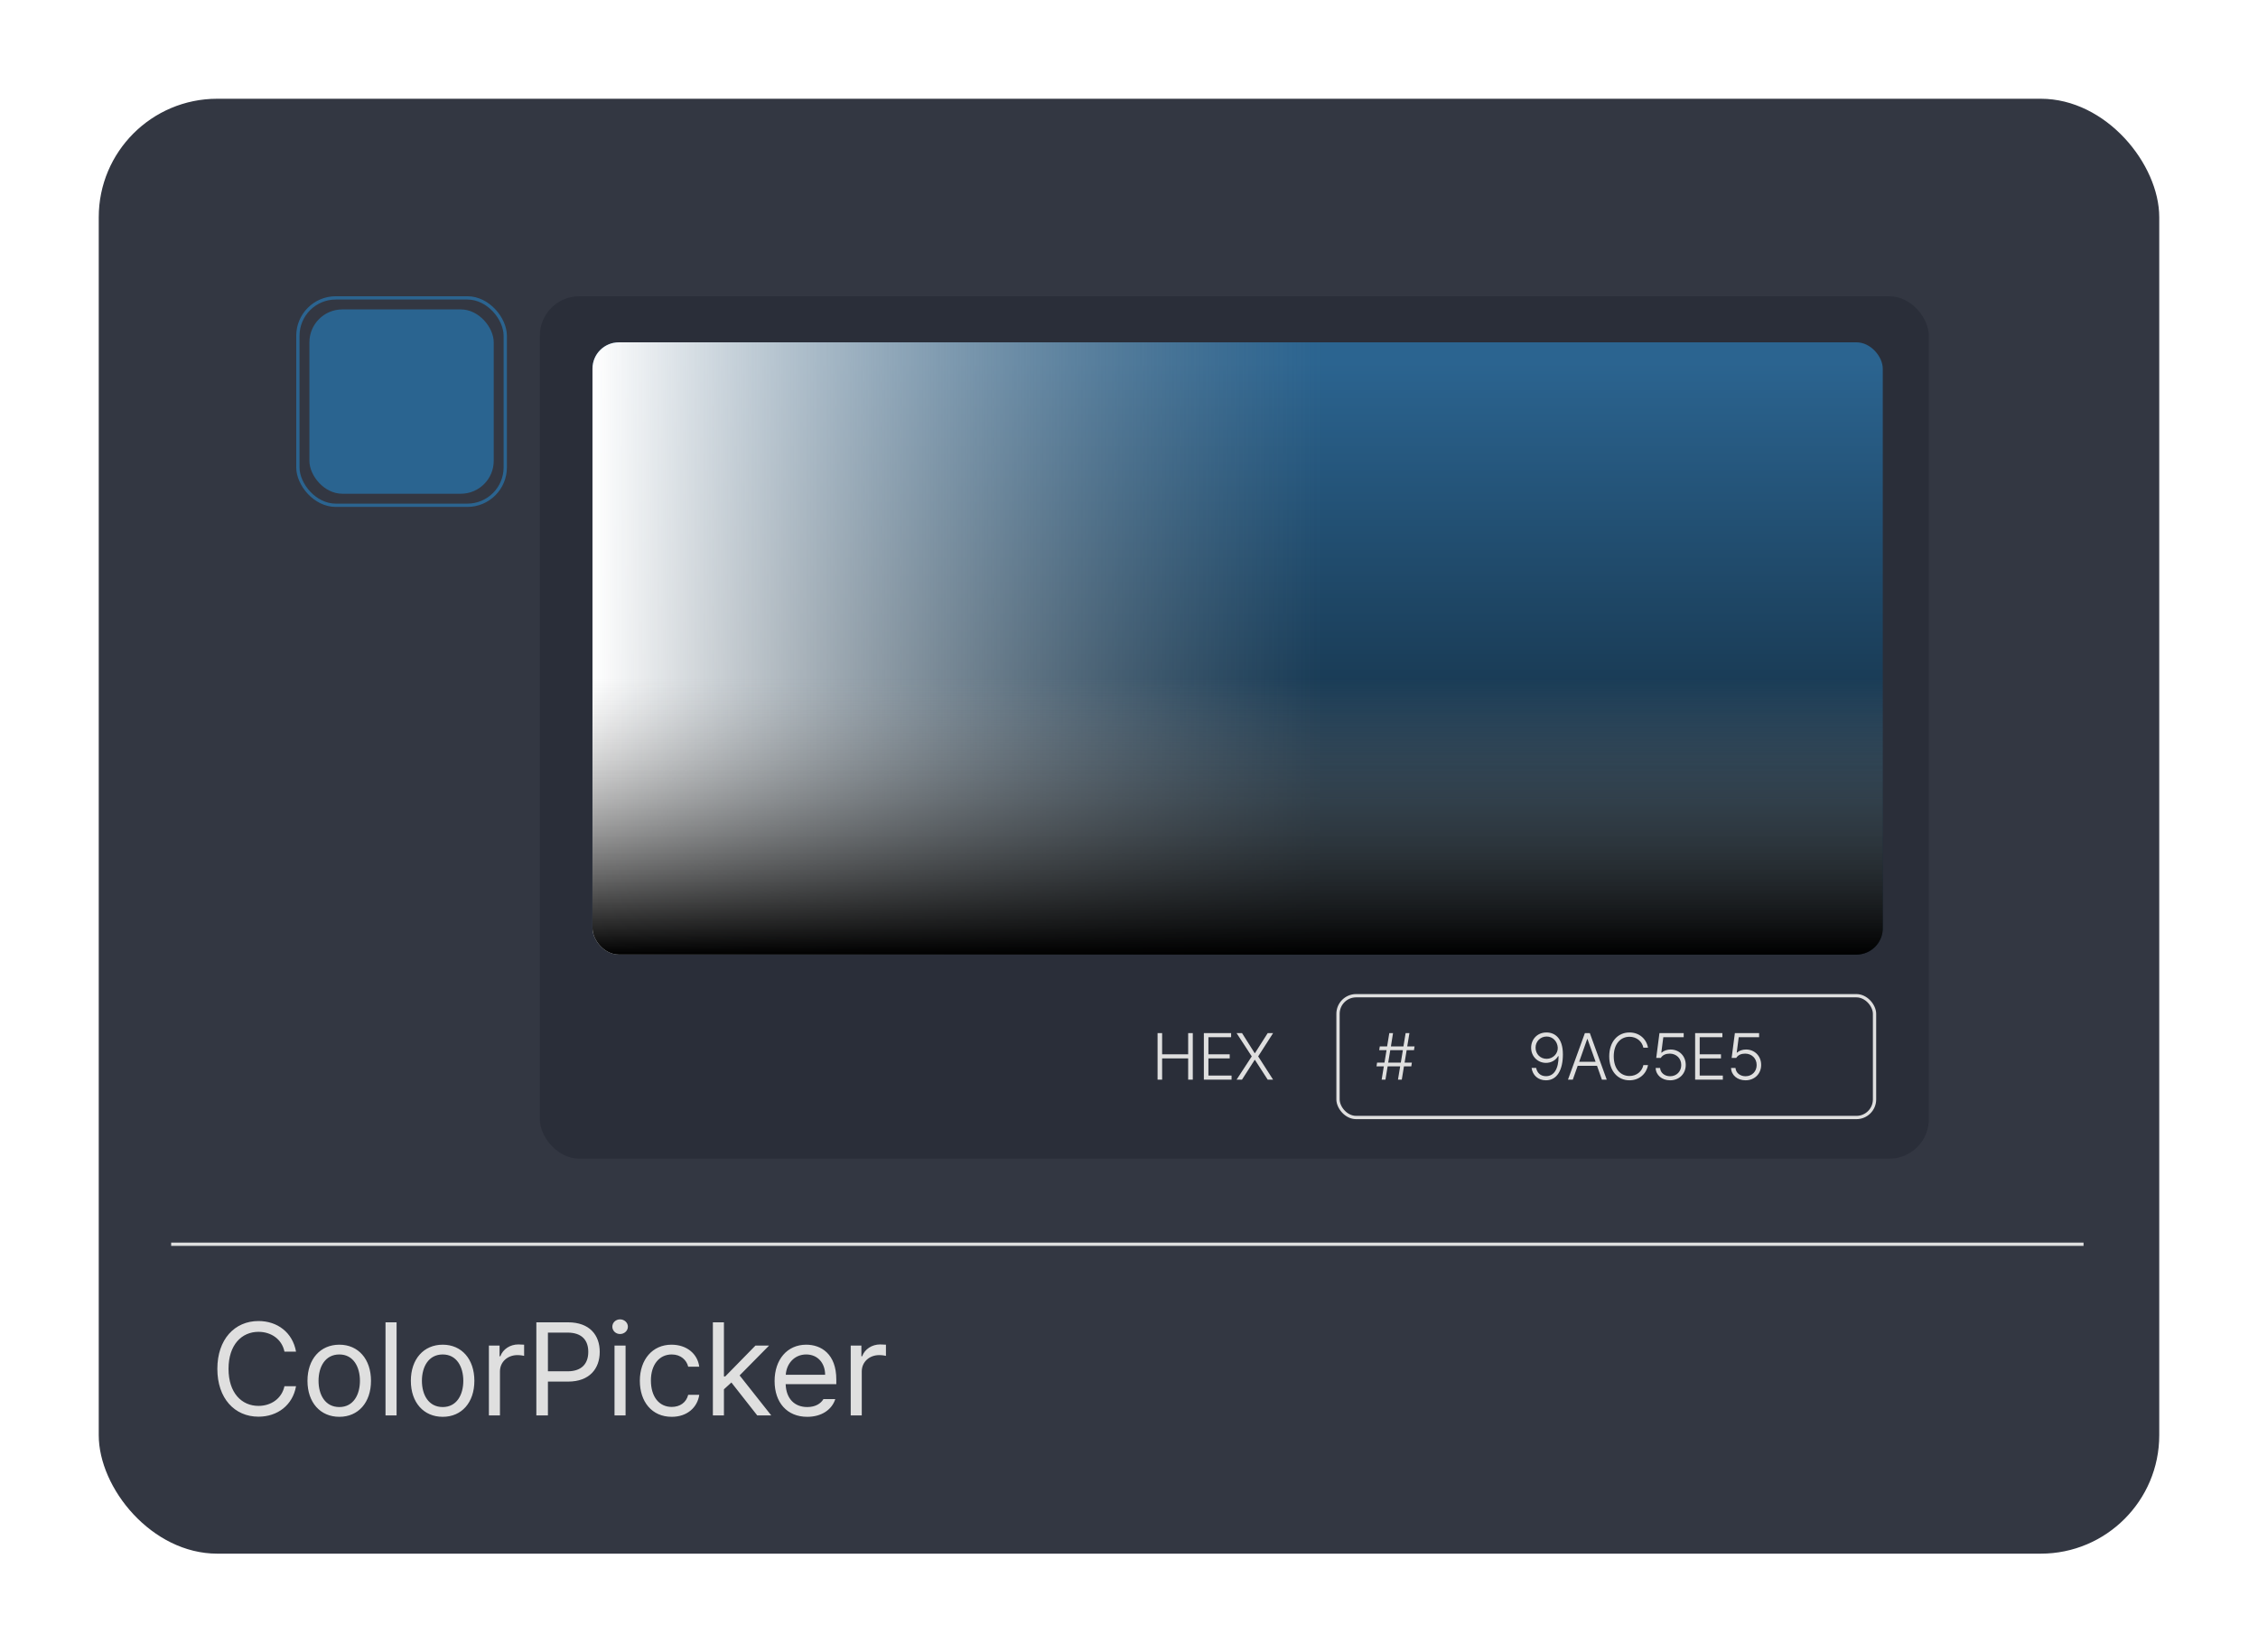 <svg width="343" height="251" viewBox="0 0 343 251" fill="none" xmlns="http://www.w3.org/2000/svg">
<g filter="url(#filter0_d_751_622)">
<rect x="15" y="10" width="313" height="221" rx="18" fill="#333742"/>
</g>
<path d="M43.211 205.312C42.801 203.359 41.121 202.305 39.266 202.305C36.707 202.305 34.715 204.277 34.715 207.93C34.715 211.582 36.707 213.555 39.266 213.555C41.121 213.555 42.781 212.5 43.211 210.566H44.969C44.461 213.457 42.137 215.195 39.266 215.195C35.633 215.195 33.016 212.402 33.016 207.93C33.016 203.457 35.633 200.664 39.266 200.664C42.117 200.664 44.441 202.383 44.969 205.312H43.211ZM51.551 215.215C48.66 215.215 46.707 213.047 46.707 209.746C46.707 206.445 48.66 204.258 51.551 204.258C54.422 204.258 56.355 206.445 56.355 209.746C56.355 213.047 54.422 215.215 51.551 215.215ZM51.551 213.73C53.68 213.73 54.676 211.855 54.676 209.746C54.676 207.637 53.68 205.742 51.551 205.742C49.383 205.742 48.387 207.637 48.387 209.746C48.387 211.855 49.383 213.73 51.551 213.73ZM60.242 200.859V215H58.562V200.859H60.242ZM67.254 215.215C64.363 215.215 62.41 213.047 62.41 209.746C62.41 206.445 64.363 204.258 67.254 204.258C70.125 204.258 72.059 206.445 72.059 209.746C72.059 213.047 70.125 215.215 67.254 215.215ZM67.254 213.73C69.383 213.73 70.379 211.855 70.379 209.746C70.379 207.637 69.383 205.742 67.254 205.742C65.086 205.742 64.09 207.637 64.09 209.746C64.09 211.855 65.086 213.73 67.254 213.73ZM74.266 215V204.395H75.887V206.016H76.004C76.394 204.941 77.488 204.219 78.738 204.219C78.992 204.219 79.422 204.238 79.617 204.258V205.957C79.5 205.918 79.031 205.84 78.602 205.84C77.078 205.84 75.945 206.895 75.945 208.32V215H74.266ZM81.473 215V200.859H86.277C89.598 200.859 91.102 202.832 91.102 205.352C91.102 207.852 89.598 209.863 86.297 209.863H83.231V215H81.473ZM83.231 208.301H86.219C88.465 208.301 89.363 207.031 89.363 205.352C89.363 203.652 88.465 202.422 86.199 202.422H83.231V208.301ZM93.348 215V204.395H95.027V215H93.348ZM94.188 202.637C93.543 202.637 93.016 202.148 93.016 201.523C93.016 200.898 93.543 200.41 94.188 200.41C94.832 200.41 95.379 200.898 95.379 201.523C95.379 202.148 94.832 202.637 94.188 202.637ZM102.039 215.215C99.031 215.215 97.195 212.93 97.195 209.746C97.195 206.523 99.109 204.258 102 204.258C104.266 204.258 105.945 205.586 106.219 207.598H104.539C104.305 206.621 103.445 205.742 102.039 205.742C100.145 205.742 98.875 207.305 98.875 209.688C98.875 212.148 100.105 213.711 102.039 213.711C103.289 213.711 104.246 213.047 104.539 211.875H106.219C105.945 213.77 104.402 215.215 102.039 215.215ZM108.289 215V200.859H109.969V209.082H110.164L114.754 204.395H116.824L112.352 208.926L117.156 215H115.027L111.102 210L109.969 211.035V215H108.289ZM122.625 215.215C119.559 215.215 117.664 213.047 117.664 209.785C117.664 206.523 119.578 204.258 122.469 204.258C124.695 204.258 127.039 205.625 127.039 209.551V210.254H119.344C119.422 212.5 120.73 213.73 122.625 213.73C123.895 213.73 124.695 213.184 125.086 212.52H126.883C126.375 214.121 124.812 215.215 122.625 215.215ZM119.363 208.828H125.34C125.34 207.051 124.207 205.742 122.469 205.742C120.633 205.742 119.461 207.188 119.363 208.828ZM129.227 215V204.395H130.848V206.016H130.965C131.355 204.941 132.449 204.219 133.699 204.219C133.953 204.219 134.383 204.238 134.578 204.258V205.957C134.461 205.918 133.992 205.84 133.562 205.84C132.039 205.84 130.906 206.895 130.906 208.32V215H129.227Z" fill="#DFDFDF"/>
<path d="M26 189H316.5" stroke="#DFDFDF" stroke-width="0.5"/>
<rect x="45.25" y="45.25" width="31.5" height="31.5" rx="5.75" stroke="#2B6490" stroke-width="0.5"/>
<rect x="47" y="47" width="28" height="28" rx="5" fill="#2A6490"/>
<g filter="url(#filter1_d_751_622)">
<rect x="82" y="45" width="211" height="131" rx="6" fill="#2A2E39"/>
</g>
<rect x="90" y="52" width="196" height="93" rx="4" fill="url(#paint0_linear_751_622)"/>
<rect x="286" y="145" width="196" height="93" rx="4" transform="rotate(-180 286 145)" fill="url(#paint1_linear_751_622)"/>
<rect x="286" y="145" width="196" height="93" rx="4" transform="rotate(-180 286 145)" fill="url(#paint2_linear_751_622)"/>
<path d="M175.84 164V156.93H176.533V160.152H180.488V156.93H181.191V164H180.488V160.768H176.533V164H175.84ZM182.871 164V156.93H187.012V157.555H183.564V160.152H186.797V160.768H183.564V163.375H187.08V164H182.871ZM188.672 156.93L190.586 159.967H190.635L192.568 156.93H193.389L191.123 160.465L193.389 164H192.568L190.635 161.002H190.586L188.662 164H187.842L190.146 160.465L187.842 156.93H188.672Z" fill="#DFDFDF"/>
<path d="M234.939 156.832C236.17 156.842 237.41 157.662 237.41 160.162C237.41 162.506 236.531 164.098 234.842 164.098C233.641 164.098 232.811 163.336 232.654 162.213H233.348C233.484 162.945 234.002 163.473 234.842 163.473C236.053 163.473 236.756 162.379 236.756 160.436H236.678C236.316 161.061 235.623 161.451 234.842 161.451C233.602 161.451 232.586 160.484 232.586 159.156C232.586 157.877 233.514 156.822 234.939 156.832ZM234.939 157.447C233.973 157.447 233.25 158.219 233.26 159.147C233.26 160.094 233.973 160.836 234.939 160.836C235.926 160.836 236.688 160.016 236.629 159.107C236.561 158.18 235.877 157.447 234.939 157.447ZM238.914 164H238.182L240.75 156.93H241.502L244.07 164H243.338L242.596 161.9H239.656L238.914 164ZM239.881 161.285H242.381L241.15 157.828H241.102L239.881 161.285ZM249.637 159.147C249.441 158.18 248.602 157.486 247.527 157.486C246.199 157.486 245.135 158.531 245.135 160.465C245.135 162.398 246.199 163.443 247.527 163.443C248.602 163.443 249.441 162.75 249.637 161.783H250.34C250.105 163.102 249.021 164.098 247.527 164.098C245.73 164.098 244.451 162.682 244.451 160.465C244.451 158.248 245.73 156.832 247.527 156.832C249.021 156.832 250.096 157.809 250.34 159.147H249.637ZM253.699 164.098C252.459 164.098 251.531 163.316 251.502 162.223H252.176C252.215 162.945 252.859 163.482 253.699 163.482C254.686 163.482 255.398 162.74 255.389 161.773C255.389 160.758 254.637 160.055 253.65 160.045C253.055 160.045 252.566 160.24 252.283 160.699H251.59L252.078 156.93H255.76V157.555H252.664L252.361 159.889H252.42C252.732 159.596 253.24 159.42 253.768 159.42C255.066 159.42 256.072 160.387 256.072 161.764C256.072 163.111 255.076 164.098 253.699 164.098ZM257.498 164V156.93H261.639V157.555H258.191V160.152H261.424V160.768H258.191V163.375H261.707V164H257.498ZM265.154 164.098C263.914 164.098 262.986 163.316 262.957 162.223H263.631C263.67 162.945 264.314 163.482 265.154 163.482C266.141 163.482 266.854 162.74 266.844 161.773C266.844 160.758 266.092 160.055 265.105 160.045C264.51 160.045 264.021 160.24 263.738 160.699H263.045L263.533 156.93H267.215V157.555H264.119L263.816 159.889H263.875C264.188 159.596 264.695 159.42 265.223 159.42C266.521 159.42 267.527 160.387 267.527 161.764C267.527 163.111 266.531 164.098 265.154 164.098Z" fill="#DFDFDF"/>
<path d="M212.359 164L212.691 161.979H210.787L210.455 164H209.879L210.211 161.979H209.098L209.186 161.412H210.309L210.621 159.518H209.508L209.596 158.951H210.709L211.041 156.93H211.607L211.285 158.951H213.189L213.521 156.93H214.098L213.766 158.951H214.879L214.791 159.518H213.678L213.365 161.412H214.469L214.381 161.979H213.268L212.936 164H212.359ZM210.875 161.412H212.789L213.102 159.518H211.188L210.875 161.412Z" fill="#DFDFDF"/>
<rect x="203.25" y="151.25" width="81.5" height="18.5" rx="2.75" stroke="#DFDFDF" stroke-width="0.5"/>
<defs>
<filter id="filter0_d_751_622" x="0" y="0" width="343" height="251" filterUnits="userSpaceOnUse" color-interpolation-filters="sRGB">
<feFlood flood-opacity="0" result="BackgroundImageFix"/>
<feColorMatrix in="SourceAlpha" type="matrix" values="0 0 0 0 0 0 0 0 0 0 0 0 0 0 0 0 0 0 127 0" result="hardAlpha"/>
<feOffset dy="5"/>
<feGaussianBlur stdDeviation="7.5"/>
<feComposite in2="hardAlpha" operator="out"/>
<feColorMatrix type="matrix" values="0 0 0 0 0 0 0 0 0 0 0 0 0 0 0 0 0 0 0.25 0"/>
<feBlend mode="normal" in2="BackgroundImageFix" result="effect1_dropShadow_751_622"/>
<feBlend mode="normal" in="SourceGraphic" in2="effect1_dropShadow_751_622" result="shape"/>
</filter>
<filter id="filter1_d_751_622" x="67" y="30" width="241" height="161" filterUnits="userSpaceOnUse" color-interpolation-filters="sRGB">
<feFlood flood-opacity="0" result="BackgroundImageFix"/>
<feColorMatrix in="SourceAlpha" type="matrix" values="0 0 0 0 0 0 0 0 0 0 0 0 0 0 0 0 0 0 127 0" result="hardAlpha"/>
<feOffset/>
<feGaussianBlur stdDeviation="7.5"/>
<feComposite in2="hardAlpha" operator="out"/>
<feColorMatrix type="matrix" values="0 0 0 0 0 0 0 0 0 0 0 0 0 0 0 0 0 0 0.15 0"/>
<feBlend mode="normal" in2="BackgroundImageFix" result="effect1_dropShadow_751_622"/>
<feBlend mode="normal" in="SourceGraphic" in2="effect1_dropShadow_751_622" result="shape"/>
</filter>
<linearGradient id="paint0_linear_751_622" x1="281.5" y1="55" x2="281.5" y2="177" gradientUnits="userSpaceOnUse">
<stop stop-color="#2B6490"/>
<stop offset="0.996"/>
</linearGradient>
<linearGradient id="paint1_linear_751_622" x1="482" y1="191.5" x2="286" y2="191.5" gradientUnits="userSpaceOnUse">
<stop stop-color="white"/>
<stop offset="0.565" stop-color="#999999" stop-opacity="0"/>
</linearGradient>
<linearGradient id="paint2_linear_751_622" x1="384" y1="145" x2="384" y2="238" gradientUnits="userSpaceOnUse">
<stop/>
<stop offset="0.45" stop-color="#999999" stop-opacity="0"/>
</linearGradient>
</defs>
</svg>
